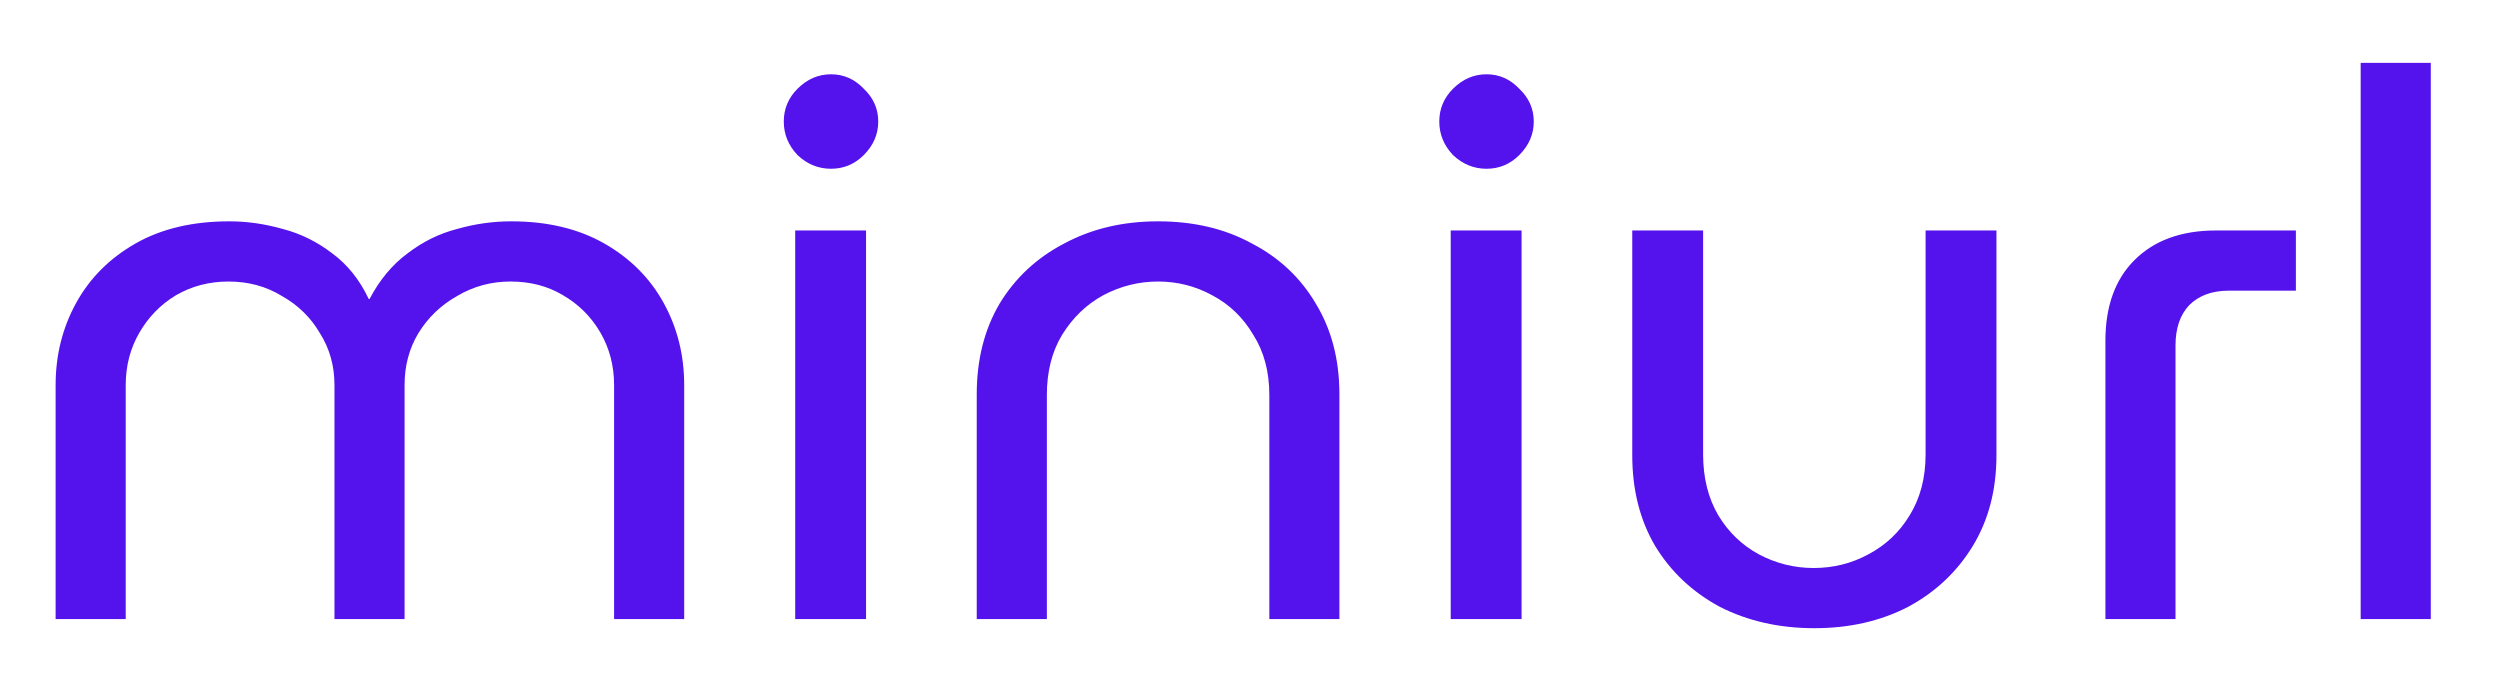 <svg width="105" height="29" viewBox="0 0 105 29" fill="none" xmlns="http://www.w3.org/2000/svg">
<path d="M2.336 26V16.176C2.336 14.917 2.624 13.765 3.2 12.72C3.776 11.675 4.608 10.843 5.696 10.224C6.784 9.605 8.096 9.296 9.632 9.296C10.379 9.296 11.125 9.403 11.872 9.616C12.619 9.808 13.312 10.149 13.952 10.64C14.592 11.109 15.104 11.749 15.488 12.56H15.52C15.947 11.749 16.48 11.109 17.12 10.64C17.76 10.149 18.453 9.808 19.2 9.616C19.947 9.403 20.704 9.296 21.472 9.296C22.987 9.296 24.288 9.605 25.376 10.224C26.464 10.843 27.296 11.675 27.872 12.72C28.448 13.765 28.736 14.917 28.736 16.176V26H25.792V16.176C25.792 15.365 25.6 14.629 25.216 13.968C24.832 13.307 24.309 12.784 23.648 12.4C23.008 12.016 22.272 11.824 21.44 11.824C20.629 11.824 19.883 12.027 19.2 12.432C18.517 12.816 17.973 13.339 17.568 14C17.184 14.64 16.992 15.365 16.992 16.176V26H14.048V16.176C14.048 15.365 13.845 14.64 13.44 14C13.056 13.339 12.523 12.816 11.84 12.432C11.179 12.027 10.432 11.824 9.6 11.824C8.789 11.824 8.053 12.016 7.392 12.4C6.752 12.784 6.24 13.307 5.856 13.968C5.472 14.629 5.28 15.365 5.28 16.176V26H2.336ZM33.398 26V9.68H36.374V26H33.398ZM34.903 7.088C34.369 7.088 33.9 6.896 33.495 6.512C33.111 6.107 32.919 5.637 32.919 5.104C32.919 4.571 33.111 4.112 33.495 3.728C33.9 3.323 34.369 3.12 34.903 3.12C35.436 3.12 35.895 3.323 36.279 3.728C36.684 4.112 36.886 4.571 36.886 5.104C36.886 5.637 36.684 6.107 36.279 6.512C35.895 6.896 35.436 7.088 34.903 7.088ZM41.023 26V16.56C41.023 15.109 41.343 13.84 41.983 12.752C42.645 11.664 43.551 10.821 44.703 10.224C45.855 9.605 47.167 9.296 48.639 9.296C50.133 9.296 51.445 9.605 52.575 10.224C53.727 10.821 54.623 11.664 55.264 12.752C55.925 13.84 56.255 15.109 56.255 16.56V26H53.312V16.592C53.312 15.611 53.087 14.768 52.639 14.064C52.213 13.339 51.637 12.784 50.911 12.4C50.208 12.016 49.45 11.824 48.639 11.824C47.829 11.824 47.061 12.016 46.336 12.4C45.632 12.784 45.056 13.339 44.608 14.064C44.181 14.768 43.968 15.611 43.968 16.592V26H41.023ZM60.93 26V9.68H63.906V26H60.93ZM62.434 7.088C61.9 7.088 61.431 6.896 61.026 6.512C60.642 6.107 60.45 5.637 60.45 5.104C60.45 4.571 60.642 4.112 61.026 3.728C61.431 3.323 61.9 3.12 62.434 3.12C62.967 3.12 63.426 3.323 63.81 3.728C64.215 4.112 64.418 4.571 64.418 5.104C64.418 5.637 64.215 6.107 63.81 6.512C63.426 6.896 62.967 7.088 62.434 7.088ZM76.203 26.384C74.731 26.384 73.408 26.085 72.235 25.488C71.083 24.869 70.176 24.016 69.515 22.928C68.875 21.84 68.555 20.571 68.555 19.12V9.68H71.531V19.088C71.531 20.069 71.744 20.923 72.171 21.648C72.597 22.352 73.163 22.896 73.867 23.28C74.592 23.664 75.36 23.856 76.171 23.856C77.003 23.856 77.771 23.664 78.475 23.28C79.2 22.896 79.776 22.352 80.203 21.648C80.651 20.923 80.875 20.069 80.875 19.088V9.68H83.851V19.12C83.851 20.571 83.52 21.84 82.859 22.928C82.197 24.016 81.291 24.869 80.139 25.488C78.987 26.085 77.675 26.384 76.203 26.384ZM88.427 26V14.32C88.427 12.869 88.833 11.739 89.644 10.928C90.475 10.096 91.617 9.68 93.067 9.68H96.427V12.208H93.612C92.907 12.208 92.353 12.411 91.948 12.816C91.564 13.221 91.371 13.787 91.371 14.512V26H88.427ZM99.148 26V2.64H102.093V26H99.148Z" fill="#5412ED"/>
</svg>
